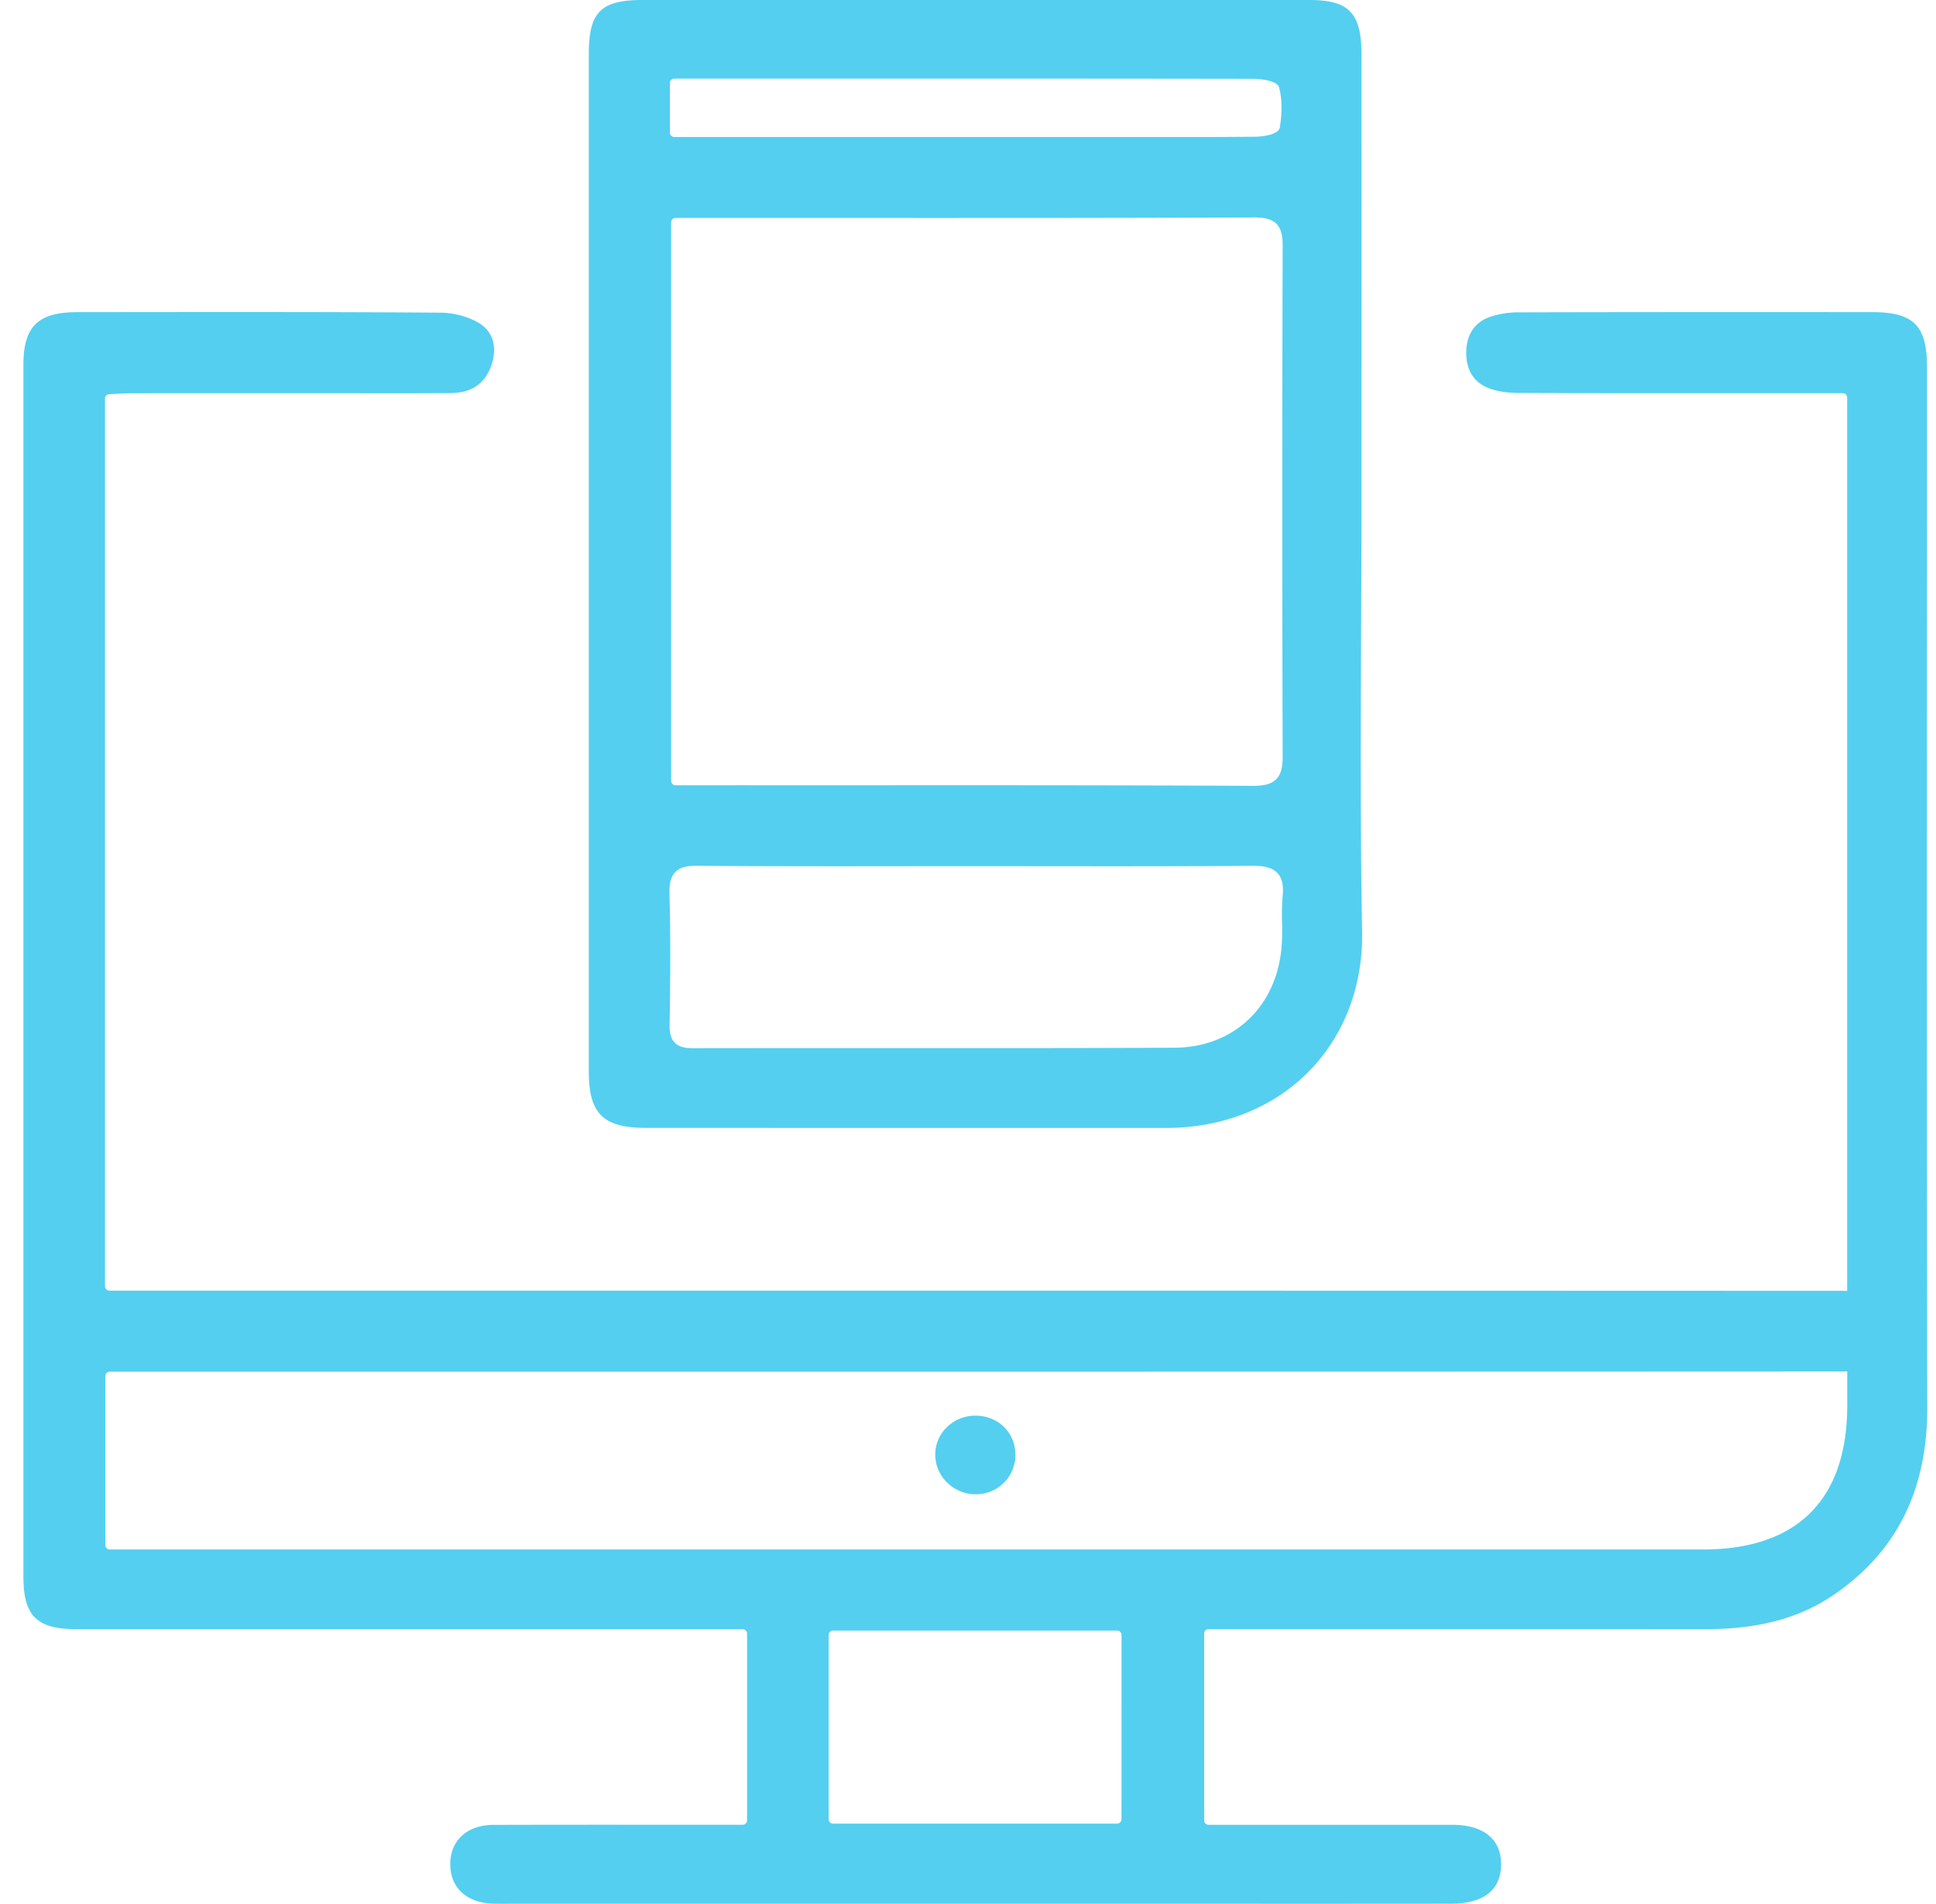 <svg xmlns="http://www.w3.org/2000/svg" width="61" height="60" viewBox="0 0 61 60"><g><g><path fill="#54cff0" d="M60.726 44.335c.005 2.599-.943 4.525-2.897 5.887-1.094.763-2.398 1.118-4.104 1.118h-.013c-3.543-.004-7.086-.003-10.629-.002h-5a.14.14 0 0 0-.142.14v5.886c0 .077.063.14.141.14H45.763c.966 0 1.525.444 1.534 1.217.004.364-.1.655-.309.866-.26.263-.692.402-1.249.403-2.364.003-4.728.003-7.092.002h-22.7a8.161 8.161 0 0 1-.439-.004c-.838-.037-1.344-.534-1.32-1.297.022-.718.555-1.183 1.357-1.185a1416.845 1416.845 0 0 1 5.174-.003h2.68a.14.14 0 0 0 .14-.139V51.48a.14.14 0 0 0-.14-.141H2.408c-1.248 0-1.67-.418-1.67-1.655V11.49c.001-1.204.46-1.652 1.694-1.653l1.94-.002c3.114-.002 6.334-.006 9.5.018.445.002.927.137 1.257.35.41.264.543.75.357 1.298-.196.582-.623.878-1.269.885-1.026.008-2.07.007-3.08.005l-1.209-.001H8.315c-1.392 0-2.783 0-4.175.002-.152 0-.304.008-.463.017-.076.004-.154.009-.235.012a.14.14 0 0 0-.134.14v27.97c0 .078.063.14.14.14H9.62c14.26 0 34.125 0 48.385.006.068 0 .133.001.196.003V12.53a.14.14 0 0 0-.14-.14h-2.914c-2.396.002-4.872.003-7.307-.008-.4-.002-.735-.061-.997-.177-.554-.246-.656-.757-.644-1.143.017-.535.274-.907.742-1.075a2.85 2.85 0 0 1 .95-.144c3.574-.01 7.209-.008 10.723-.007h.378c1.306.002 1.725.425 1.725 1.742 0 2.95 0 5.9-.002 8.85-.002 7.836-.004 15.938.01 23.907zm-2.525-1.12a5.766 5.766 0 0 1-.21.004c-14.288.007-34.418.007-48.467.007H3.46a.14.14 0 0 0-.141.14v5.321c0 .078.063.141.14.141H53.653c2.976 0 4.549-1.57 4.55-4.541v-1.072zm-22.863 8.308a.14.14 0 0 0-.14-.14H26.25a.14.14 0 0 0-.141.14v5.804c0 .078.063.14.14.14h8.948a.14.14 0 0 0 .14-.14zM18.552 33.769V1.706c0-1.321.377-1.704 1.681-1.706 6.997-.01 14.073-.01 21.034 0 1.233.001 1.629.414 1.63 1.699.002 3.385.002 6.77.001 10.156v3.905c0 1.37-.006 2.738-.012 4.107-.013 3.108-.026 6.322.032 9.482.032 1.715-.564 3.282-1.677 4.413-1.132 1.15-2.724 1.782-4.485 1.782h-7.454c-2.985 0-5.97 0-8.955-.002-1.342-.001-1.795-.448-1.795-1.773zM40.415 7.775c.001-.273-.022-.548-.198-.724-.138-.137-.35-.199-.683-.199h-.012c-4.54.02-9.156.017-13.62.016l-3.944-.001h-.67a.14.14 0 0 0-.141.14v17.6c0 .078.062.14.14.14h.7c1.337-.003 2.667 0 4 0 4.424-.003 8.997-.005 13.495.017h.015c.35 0 .57-.064.713-.207.182-.181.206-.467.205-.75-.017-5.298-.017-10.692 0-16.032zm-19.308-3.6a.14.14 0 0 0 .14.142h15.048l1.043.001c.75 0 1.51-.002 2.262-.01.007 0 .683-.024.726-.295.075-.471.069-.892-.02-1.249-.066-.27-.772-.28-.852-.28-4.916-.008-9.915-.007-14.748-.007h-3.459a.14.14 0 0 0-.14.14zm-.013 23.988c.04 1.466.024 2.914.004 4.136-.005.263.048.441.164.56.118.119.292.172.564.172h.004c2-.004 3.999-.003 5.998-.003 3.008.001 6.12.003 9.18-.012 1.852-.01 3.207-1.278 3.371-3.16.024-.269.02-.542.016-.806a7.337 7.337 0 0 1 .019-.819c.033-.332-.018-.56-.16-.715-.191-.21-.52-.234-.805-.232-2.14.017-4.317.015-6.421.013l-2.29-.002c-.757 0-1.514 0-2.271.002-2.133.002-4.338.004-6.507-.014-.34-.003-.546.058-.682.196-.136.139-.193.35-.184.684zm9.65 16.448c.708.003 1.246.532 1.25 1.228a1.238 1.238 0 0 1-1.238 1.248c-.681.012-1.264-.53-1.287-1.205a1.2 1.2 0 0 1 .342-.885 1.28 1.28 0 0 1 .927-.386h.005z"/></g></g></svg>